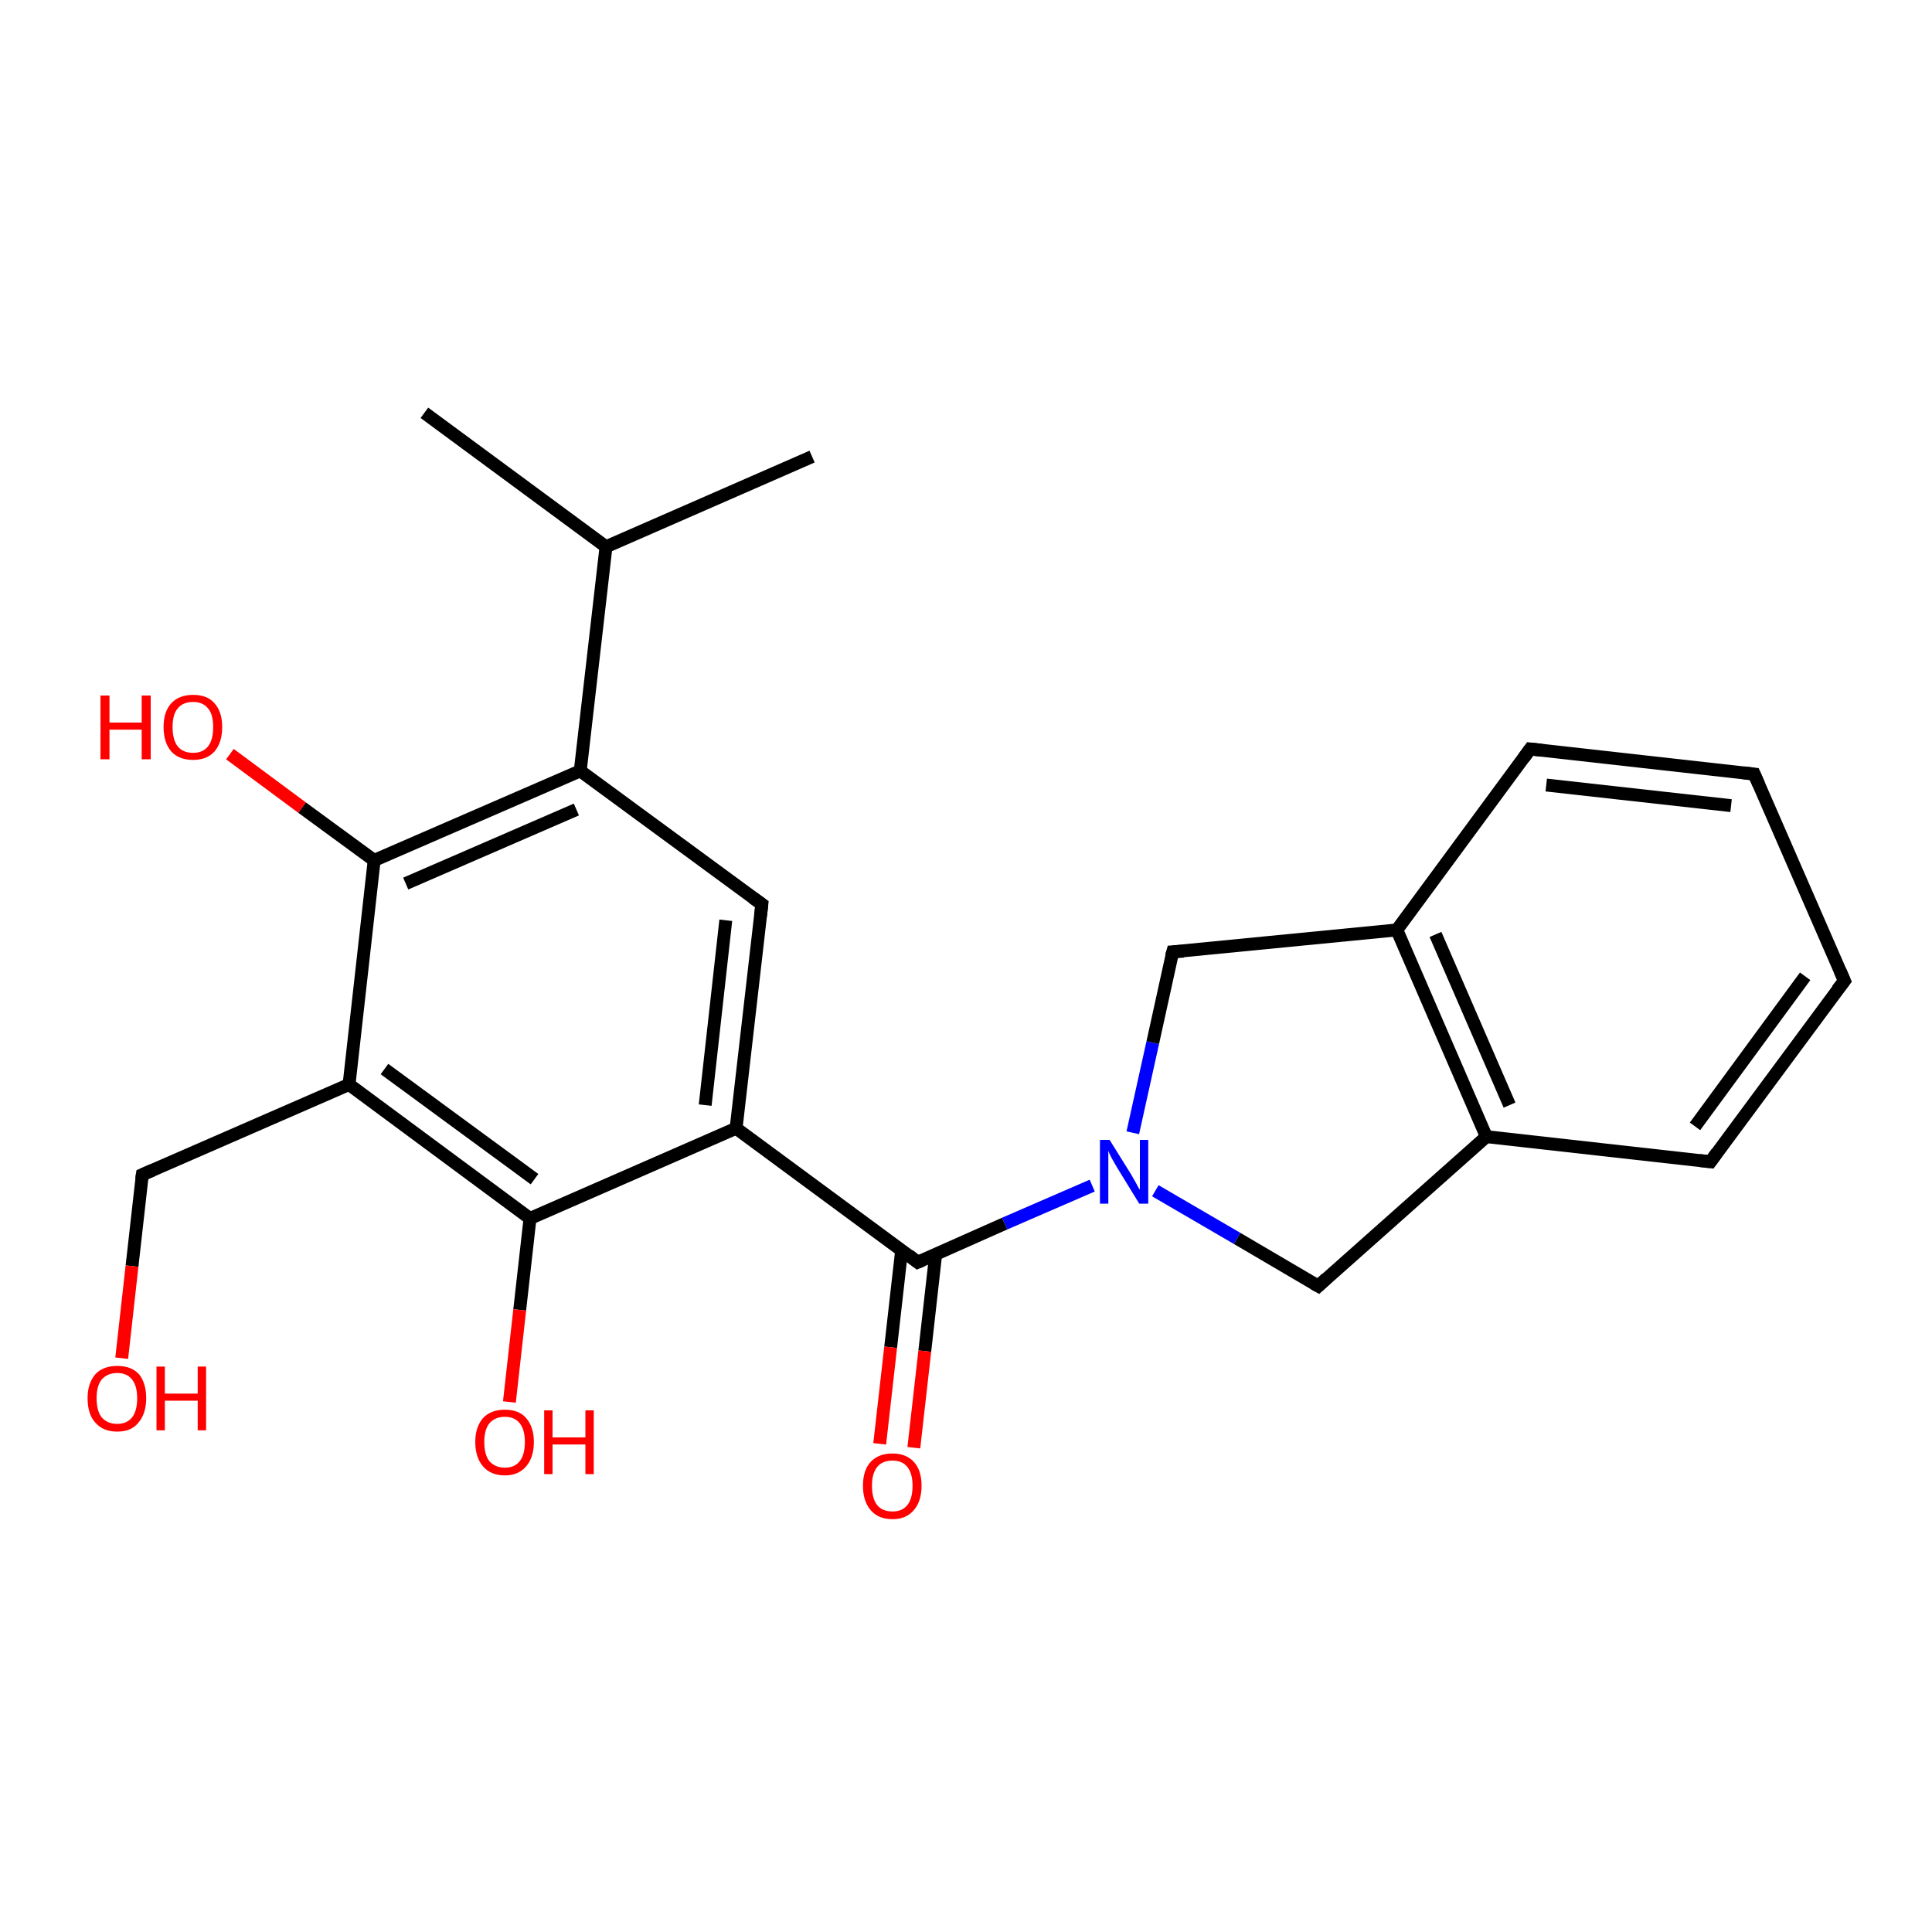 <?xml version='1.0' encoding='iso-8859-1'?>
<svg version='1.1' baseProfile='full'
              xmlns='http://www.w3.org/2000/svg'
                      xmlns:rdkit='http://www.rdkit.org/xml'
                      xmlns:xlink='http://www.w3.org/1999/xlink'
                  xml:space='preserve'
width='300px' height='300px' viewBox='0 0 300 300'>
<!-- END OF HEADER -->
<rect style='opacity:1.0;fill:#FFFFFF;stroke:none' width='300.0' height='300.0' x='0.0' y='0.0'> </rect>
<path class='bond-0 atom-0 atom-1' d='M 204.7,199.7 L 192.1,192.3' style='fill:none;fill-rule:evenodd;stroke:#000000;stroke-width:2.0px;stroke-linecap:butt;stroke-linejoin:miter;stroke-opacity:1' />
<path class='bond-0 atom-0 atom-1' d='M 192.1,192.3 L 179.4,184.9' style='fill:none;fill-rule:evenodd;stroke:#0000FF;stroke-width:2.0px;stroke-linecap:butt;stroke-linejoin:miter;stroke-opacity:1' />
<path class='bond-1 atom-1 atom-2' d='M 175.9,175.9 L 179.0,161.9' style='fill:none;fill-rule:evenodd;stroke:#0000FF;stroke-width:2.0px;stroke-linecap:butt;stroke-linejoin:miter;stroke-opacity:1' />
<path class='bond-1 atom-1 atom-2' d='M 179.0,161.9 L 182.1,147.8' style='fill:none;fill-rule:evenodd;stroke:#000000;stroke-width:2.0px;stroke-linecap:butt;stroke-linejoin:miter;stroke-opacity:1' />
<path class='bond-2 atom-2 atom-3' d='M 182.1,147.8 L 216.9,144.4' style='fill:none;fill-rule:evenodd;stroke:#000000;stroke-width:2.0px;stroke-linecap:butt;stroke-linejoin:miter;stroke-opacity:1' />
<path class='bond-3 atom-3 atom-4' d='M 216.9,144.4 L 230.8,176.5' style='fill:none;fill-rule:evenodd;stroke:#000000;stroke-width:2.0px;stroke-linecap:butt;stroke-linejoin:miter;stroke-opacity:1' />
<path class='bond-3 atom-3 atom-4' d='M 222.9,145.1 L 234.4,171.6' style='fill:none;fill-rule:evenodd;stroke:#000000;stroke-width:2.0px;stroke-linecap:butt;stroke-linejoin:miter;stroke-opacity:1' />
<path class='bond-4 atom-4 atom-5' d='M 230.8,176.5 L 265.6,180.4' style='fill:none;fill-rule:evenodd;stroke:#000000;stroke-width:2.0px;stroke-linecap:butt;stroke-linejoin:miter;stroke-opacity:1' />
<path class='bond-5 atom-5 atom-6' d='M 265.6,180.4 L 286.4,152.3' style='fill:none;fill-rule:evenodd;stroke:#000000;stroke-width:2.0px;stroke-linecap:butt;stroke-linejoin:miter;stroke-opacity:1' />
<path class='bond-5 atom-5 atom-6' d='M 263.2,174.9 L 280.3,151.6' style='fill:none;fill-rule:evenodd;stroke:#000000;stroke-width:2.0px;stroke-linecap:butt;stroke-linejoin:miter;stroke-opacity:1' />
<path class='bond-6 atom-6 atom-7' d='M 286.4,152.3 L 272.4,120.2' style='fill:none;fill-rule:evenodd;stroke:#000000;stroke-width:2.0px;stroke-linecap:butt;stroke-linejoin:miter;stroke-opacity:1' />
<path class='bond-7 atom-7 atom-8' d='M 272.4,120.2 L 237.6,116.3' style='fill:none;fill-rule:evenodd;stroke:#000000;stroke-width:2.0px;stroke-linecap:butt;stroke-linejoin:miter;stroke-opacity:1' />
<path class='bond-7 atom-7 atom-8' d='M 268.8,125.1 L 240.1,121.9' style='fill:none;fill-rule:evenodd;stroke:#000000;stroke-width:2.0px;stroke-linecap:butt;stroke-linejoin:miter;stroke-opacity:1' />
<path class='bond-8 atom-1 atom-9' d='M 169.6,184.1 L 156.0,190.0' style='fill:none;fill-rule:evenodd;stroke:#0000FF;stroke-width:2.0px;stroke-linecap:butt;stroke-linejoin:miter;stroke-opacity:1' />
<path class='bond-8 atom-1 atom-9' d='M 156.0,190.0 L 142.5,196.0' style='fill:none;fill-rule:evenodd;stroke:#000000;stroke-width:2.0px;stroke-linecap:butt;stroke-linejoin:miter;stroke-opacity:1' />
<path class='bond-9 atom-9 atom-10' d='M 142.5,196.0 L 114.3,175.2' style='fill:none;fill-rule:evenodd;stroke:#000000;stroke-width:2.0px;stroke-linecap:butt;stroke-linejoin:miter;stroke-opacity:1' />
<path class='bond-10 atom-10 atom-11' d='M 114.3,175.2 L 118.3,140.4' style='fill:none;fill-rule:evenodd;stroke:#000000;stroke-width:2.0px;stroke-linecap:butt;stroke-linejoin:miter;stroke-opacity:1' />
<path class='bond-10 atom-10 atom-11' d='M 109.5,171.6 L 112.7,142.9' style='fill:none;fill-rule:evenodd;stroke:#000000;stroke-width:2.0px;stroke-linecap:butt;stroke-linejoin:miter;stroke-opacity:1' />
<path class='bond-11 atom-11 atom-12' d='M 118.3,140.4 L 90.1,119.7' style='fill:none;fill-rule:evenodd;stroke:#000000;stroke-width:2.0px;stroke-linecap:butt;stroke-linejoin:miter;stroke-opacity:1' />
<path class='bond-12 atom-12 atom-13' d='M 90.1,119.7 L 58.1,133.6' style='fill:none;fill-rule:evenodd;stroke:#000000;stroke-width:2.0px;stroke-linecap:butt;stroke-linejoin:miter;stroke-opacity:1' />
<path class='bond-12 atom-12 atom-13' d='M 89.5,125.7 L 63.0,137.2' style='fill:none;fill-rule:evenodd;stroke:#000000;stroke-width:2.0px;stroke-linecap:butt;stroke-linejoin:miter;stroke-opacity:1' />
<path class='bond-13 atom-13 atom-14' d='M 58.1,133.6 L 54.2,168.4' style='fill:none;fill-rule:evenodd;stroke:#000000;stroke-width:2.0px;stroke-linecap:butt;stroke-linejoin:miter;stroke-opacity:1' />
<path class='bond-14 atom-14 atom-15' d='M 54.2,168.4 L 82.3,189.2' style='fill:none;fill-rule:evenodd;stroke:#000000;stroke-width:2.0px;stroke-linecap:butt;stroke-linejoin:miter;stroke-opacity:1' />
<path class='bond-14 atom-14 atom-15' d='M 59.7,166.0 L 83.0,183.1' style='fill:none;fill-rule:evenodd;stroke:#000000;stroke-width:2.0px;stroke-linecap:butt;stroke-linejoin:miter;stroke-opacity:1' />
<path class='bond-15 atom-15 atom-16' d='M 82.3,189.2 L 80.7,203.4' style='fill:none;fill-rule:evenodd;stroke:#000000;stroke-width:2.0px;stroke-linecap:butt;stroke-linejoin:miter;stroke-opacity:1' />
<path class='bond-15 atom-15 atom-16' d='M 80.7,203.4 L 79.1,217.7' style='fill:none;fill-rule:evenodd;stroke:#FF0000;stroke-width:2.0px;stroke-linecap:butt;stroke-linejoin:miter;stroke-opacity:1' />
<path class='bond-16 atom-14 atom-17' d='M 54.2,168.4 L 22.1,182.4' style='fill:none;fill-rule:evenodd;stroke:#000000;stroke-width:2.0px;stroke-linecap:butt;stroke-linejoin:miter;stroke-opacity:1' />
<path class='bond-17 atom-17 atom-18' d='M 22.1,182.4 L 20.5,196.6' style='fill:none;fill-rule:evenodd;stroke:#000000;stroke-width:2.0px;stroke-linecap:butt;stroke-linejoin:miter;stroke-opacity:1' />
<path class='bond-17 atom-17 atom-18' d='M 20.5,196.6 L 18.9,210.9' style='fill:none;fill-rule:evenodd;stroke:#FF0000;stroke-width:2.0px;stroke-linecap:butt;stroke-linejoin:miter;stroke-opacity:1' />
<path class='bond-18 atom-13 atom-19' d='M 58.1,133.6 L 46.9,125.4' style='fill:none;fill-rule:evenodd;stroke:#000000;stroke-width:2.0px;stroke-linecap:butt;stroke-linejoin:miter;stroke-opacity:1' />
<path class='bond-18 atom-13 atom-19' d='M 46.9,125.4 L 35.7,117.1' style='fill:none;fill-rule:evenodd;stroke:#FF0000;stroke-width:2.0px;stroke-linecap:butt;stroke-linejoin:miter;stroke-opacity:1' />
<path class='bond-19 atom-12 atom-20' d='M 90.1,119.7 L 94.1,84.9' style='fill:none;fill-rule:evenodd;stroke:#000000;stroke-width:2.0px;stroke-linecap:butt;stroke-linejoin:miter;stroke-opacity:1' />
<path class='bond-20 atom-20 atom-21' d='M 94.1,84.9 L 126.1,70.9' style='fill:none;fill-rule:evenodd;stroke:#000000;stroke-width:2.0px;stroke-linecap:butt;stroke-linejoin:miter;stroke-opacity:1' />
<path class='bond-21 atom-20 atom-22' d='M 94.1,84.9 L 65.9,64.1' style='fill:none;fill-rule:evenodd;stroke:#000000;stroke-width:2.0px;stroke-linecap:butt;stroke-linejoin:miter;stroke-opacity:1' />
<path class='bond-22 atom-9 atom-23' d='M 140.0,194.2 L 138.3,209.2' style='fill:none;fill-rule:evenodd;stroke:#000000;stroke-width:2.0px;stroke-linecap:butt;stroke-linejoin:miter;stroke-opacity:1' />
<path class='bond-22 atom-9 atom-23' d='M 138.3,209.2 L 136.6,224.2' style='fill:none;fill-rule:evenodd;stroke:#FF0000;stroke-width:2.0px;stroke-linecap:butt;stroke-linejoin:miter;stroke-opacity:1' />
<path class='bond-22 atom-9 atom-23' d='M 145.3,194.7 L 143.6,209.8' style='fill:none;fill-rule:evenodd;stroke:#000000;stroke-width:2.0px;stroke-linecap:butt;stroke-linejoin:miter;stroke-opacity:1' />
<path class='bond-22 atom-9 atom-23' d='M 143.6,209.8 L 141.9,224.8' style='fill:none;fill-rule:evenodd;stroke:#FF0000;stroke-width:2.0px;stroke-linecap:butt;stroke-linejoin:miter;stroke-opacity:1' />
<path class='bond-23 atom-4 atom-0' d='M 230.8,176.5 L 204.7,199.7' style='fill:none;fill-rule:evenodd;stroke:#000000;stroke-width:2.0px;stroke-linecap:butt;stroke-linejoin:miter;stroke-opacity:1' />
<path class='bond-24 atom-8 atom-3' d='M 237.6,116.3 L 216.9,144.4' style='fill:none;fill-rule:evenodd;stroke:#000000;stroke-width:2.0px;stroke-linecap:butt;stroke-linejoin:miter;stroke-opacity:1' />
<path class='bond-25 atom-15 atom-10' d='M 82.3,189.2 L 114.3,175.2' style='fill:none;fill-rule:evenodd;stroke:#000000;stroke-width:2.0px;stroke-linecap:butt;stroke-linejoin:miter;stroke-opacity:1' />
<path d='M 204.0,199.3 L 204.7,199.7 L 206.0,198.5' style='fill:none;stroke:#000000;stroke-width:2.0px;stroke-linecap:butt;stroke-linejoin:miter;stroke-opacity:1;' />
<path d='M 181.9,148.5 L 182.1,147.8 L 183.8,147.7' style='fill:none;stroke:#000000;stroke-width:2.0px;stroke-linecap:butt;stroke-linejoin:miter;stroke-opacity:1;' />
<path d='M 263.9,180.2 L 265.6,180.4 L 266.6,179.0' style='fill:none;stroke:#000000;stroke-width:2.0px;stroke-linecap:butt;stroke-linejoin:miter;stroke-opacity:1;' />
<path d='M 285.3,153.7 L 286.4,152.3 L 285.7,150.7' style='fill:none;stroke:#000000;stroke-width:2.0px;stroke-linecap:butt;stroke-linejoin:miter;stroke-opacity:1;' />
<path d='M 273.1,121.8 L 272.4,120.2 L 270.7,120.0' style='fill:none;stroke:#000000;stroke-width:2.0px;stroke-linecap:butt;stroke-linejoin:miter;stroke-opacity:1;' />
<path d='M 239.4,116.5 L 237.6,116.3 L 236.6,117.7' style='fill:none;stroke:#000000;stroke-width:2.0px;stroke-linecap:butt;stroke-linejoin:miter;stroke-opacity:1;' />
<path d='M 143.2,195.7 L 142.5,196.0 L 141.1,194.9' style='fill:none;stroke:#000000;stroke-width:2.0px;stroke-linecap:butt;stroke-linejoin:miter;stroke-opacity:1;' />
<path d='M 118.1,142.2 L 118.3,140.4 L 116.9,139.4' style='fill:none;stroke:#000000;stroke-width:2.0px;stroke-linecap:butt;stroke-linejoin:miter;stroke-opacity:1;' />
<path d='M 23.7,181.7 L 22.1,182.4 L 22.0,183.1' style='fill:none;stroke:#000000;stroke-width:2.0px;stroke-linecap:butt;stroke-linejoin:miter;stroke-opacity:1;' />
<path class='atom-1' d='M 172.3 177.0
L 175.6 182.3
Q 175.9 182.8, 176.4 183.7
Q 176.9 184.7, 177.0 184.7
L 177.0 177.0
L 178.3 177.0
L 178.3 186.9
L 176.9 186.9
L 173.4 181.2
Q 173.0 180.5, 172.6 179.8
Q 172.2 179.0, 172.1 178.7
L 172.1 186.9
L 170.8 186.9
L 170.8 177.0
L 172.3 177.0
' fill='#0000FF'/>
<path class='atom-16' d='M 73.8 223.9
Q 73.8 221.6, 75.0 220.2
Q 76.2 218.9, 78.4 218.9
Q 80.6 218.9, 81.7 220.2
Q 82.9 221.6, 82.9 223.9
Q 82.9 226.3, 81.7 227.7
Q 80.5 229.1, 78.4 229.1
Q 76.2 229.1, 75.0 227.7
Q 73.8 226.3, 73.8 223.9
M 78.4 227.9
Q 79.9 227.9, 80.7 226.9
Q 81.5 225.9, 81.5 223.9
Q 81.5 222.0, 80.7 221.0
Q 79.9 220.0, 78.4 220.0
Q 76.9 220.0, 76.0 221.0
Q 75.2 222.0, 75.2 223.9
Q 75.2 225.9, 76.0 226.9
Q 76.9 227.9, 78.4 227.9
' fill='#FF0000'/>
<path class='atom-16' d='M 84.5 219.0
L 85.8 219.0
L 85.8 223.2
L 90.9 223.2
L 90.9 219.0
L 92.2 219.0
L 92.2 228.9
L 90.9 228.9
L 90.9 224.3
L 85.8 224.3
L 85.8 228.9
L 84.5 228.9
L 84.5 219.0
' fill='#FF0000'/>
<path class='atom-18' d='M 13.6 217.1
Q 13.6 214.8, 14.8 213.4
Q 16.0 212.1, 18.2 212.1
Q 20.4 212.1, 21.6 213.4
Q 22.7 214.8, 22.7 217.1
Q 22.7 219.5, 21.5 220.9
Q 20.4 222.3, 18.2 222.3
Q 16.0 222.3, 14.8 220.9
Q 13.6 219.6, 13.6 217.1
M 18.2 221.1
Q 19.7 221.1, 20.5 220.1
Q 21.3 219.1, 21.3 217.1
Q 21.3 215.2, 20.5 214.2
Q 19.7 213.2, 18.2 213.2
Q 16.7 213.2, 15.8 214.2
Q 15.0 215.2, 15.0 217.1
Q 15.0 219.1, 15.8 220.1
Q 16.7 221.1, 18.2 221.1
' fill='#FF0000'/>
<path class='atom-18' d='M 24.3 212.2
L 25.6 212.2
L 25.6 216.4
L 30.7 216.4
L 30.7 212.2
L 32.0 212.2
L 32.0 222.1
L 30.7 222.1
L 30.7 217.5
L 25.6 217.5
L 25.6 222.1
L 24.3 222.1
L 24.3 212.2
' fill='#FF0000'/>
<path class='atom-19' d='M 15.6 108.0
L 17.0 108.0
L 17.0 112.2
L 22.0 112.2
L 22.0 108.0
L 23.4 108.0
L 23.4 117.9
L 22.0 117.9
L 22.0 113.3
L 17.0 113.3
L 17.0 117.9
L 15.6 117.9
L 15.6 108.0
' fill='#FF0000'/>
<path class='atom-19' d='M 25.4 112.9
Q 25.4 110.5, 26.6 109.2
Q 27.8 107.9, 30.0 107.9
Q 32.2 107.9, 33.3 109.2
Q 34.5 110.5, 34.5 112.9
Q 34.5 115.3, 33.3 116.7
Q 32.1 118.0, 30.0 118.0
Q 27.8 118.0, 26.6 116.7
Q 25.4 115.3, 25.4 112.9
M 30.0 116.9
Q 31.5 116.9, 32.3 115.9
Q 33.1 114.9, 33.1 112.9
Q 33.1 110.9, 32.3 110.0
Q 31.5 109.0, 30.0 109.0
Q 28.4 109.0, 27.6 110.0
Q 26.8 110.9, 26.8 112.9
Q 26.8 114.9, 27.6 115.9
Q 28.4 116.9, 30.0 116.9
' fill='#FF0000'/>
<path class='atom-23' d='M 134.0 230.7
Q 134.0 228.3, 135.2 227.0
Q 136.4 225.7, 138.6 225.7
Q 140.7 225.7, 141.9 227.0
Q 143.1 228.3, 143.1 230.7
Q 143.1 233.1, 141.9 234.5
Q 140.7 235.9, 138.6 235.9
Q 136.4 235.9, 135.2 234.5
Q 134.0 233.1, 134.0 230.7
M 138.6 234.7
Q 140.1 234.7, 140.9 233.7
Q 141.7 232.7, 141.7 230.7
Q 141.7 228.8, 140.9 227.8
Q 140.1 226.8, 138.6 226.8
Q 137.0 226.8, 136.2 227.8
Q 135.4 228.8, 135.4 230.7
Q 135.4 232.7, 136.2 233.7
Q 137.0 234.7, 138.6 234.7
' fill='#FF0000'/>
</svg>
